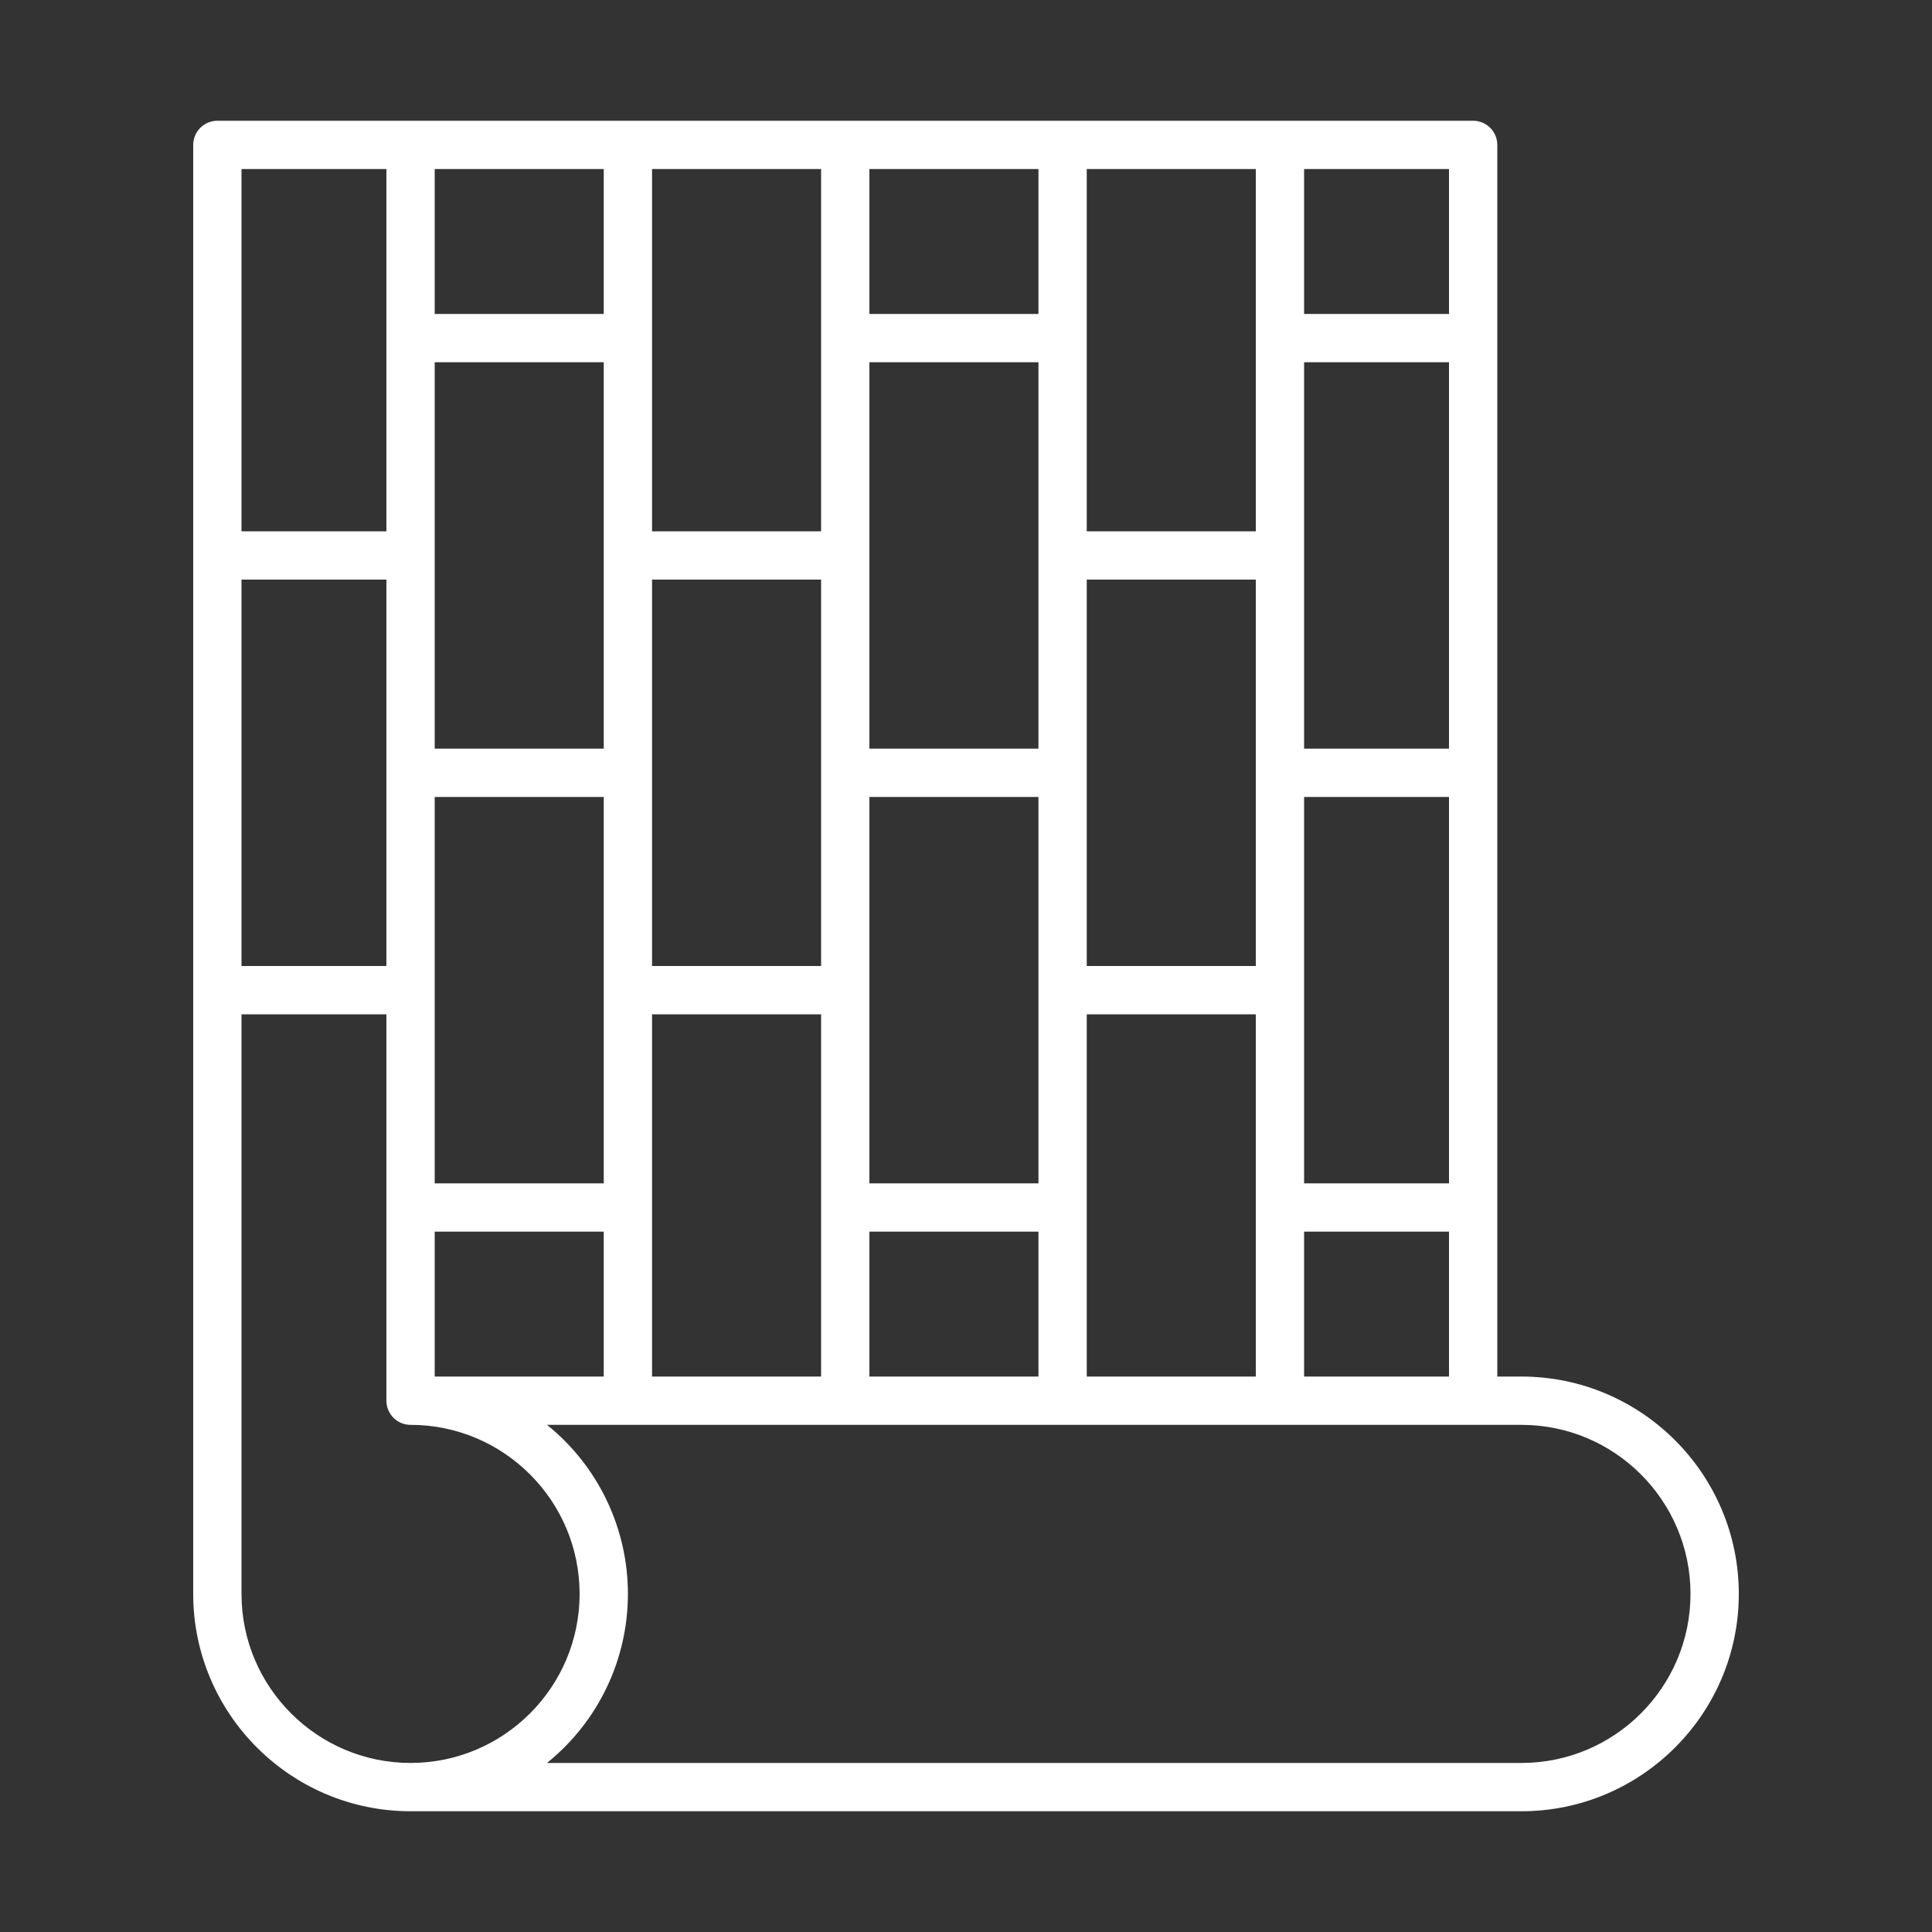 <svg width="90" height="90" viewBox="0 0 90 90" fill="none" xmlns="http://www.w3.org/2000/svg">
<rect x="0" y="0" width="90" height="90" fill="#333333" stroke="none"/>
<path d="M68.625 5.625H10.125C9.827 5.625 9.54 5.744 9.33 5.955C9.119 6.165 9 6.452 9 6.75V74.25C9 79.832 13.543 84.375 19.125 84.375H70.875C76.457 84.375 81 79.832 81 74.25C81 68.668 76.457 64.125 70.875 64.125H69.75V6.75C69.75 6.452 69.632 6.165 69.421 5.955C69.21 5.744 68.923 5.625 68.625 5.625ZM60.75 7.875H67.5V14.625H60.75V7.875ZM60.75 16.875H67.5V34.875H60.75V16.875ZM60.75 37.125H67.5V55.125H60.75V37.125ZM60.75 57.375H67.5V64.125H60.75V57.375ZM50.625 7.875H58.5V24.75H50.625V7.875ZM50.625 27H58.5V45H50.625V27ZM50.625 47.25H58.5V64.125H50.625V47.25ZM40.5 7.875H48.375V14.625H40.5V7.875ZM40.5 16.875H48.375V34.875H40.5V16.875ZM40.5 37.125H48.375V55.125H40.5V37.125ZM40.5 57.375H48.375V64.125H40.5V57.375ZM30.375 7.875H38.25V24.75H30.375V7.875ZM30.375 27H38.25V45H30.375V27ZM30.375 47.25H38.25V64.125H30.375V47.25ZM20.25 7.875H28.125V14.625H20.25V7.875ZM20.25 16.875H28.125V34.875H20.25V16.875ZM20.25 37.125H28.125V55.125H20.25V37.125ZM20.25 57.375H28.125V64.125H20.25V57.375ZM11.25 7.875H18V24.75H11.25V7.875ZM11.25 27H18V45H11.25V27ZM19.125 82.125C14.783 82.125 11.25 78.593 11.25 74.25V47.25H18V65.25C18 65.548 18.119 65.835 18.329 66.046C18.541 66.257 18.827 66.375 19.125 66.375C23.468 66.375 27 69.907 27 74.25C27 78.593 23.468 82.125 19.125 82.125ZM70.875 66.375C75.218 66.375 78.75 69.907 78.75 74.25C78.75 78.593 75.218 82.125 70.875 82.125H25.481C26.658 81.177 27.608 79.978 28.26 78.615C28.912 77.253 29.251 75.761 29.251 74.25C29.251 72.739 28.912 71.247 28.26 69.885C27.608 68.522 26.658 67.323 25.481 66.375H70.875Z" fill="white"/>
</svg>
